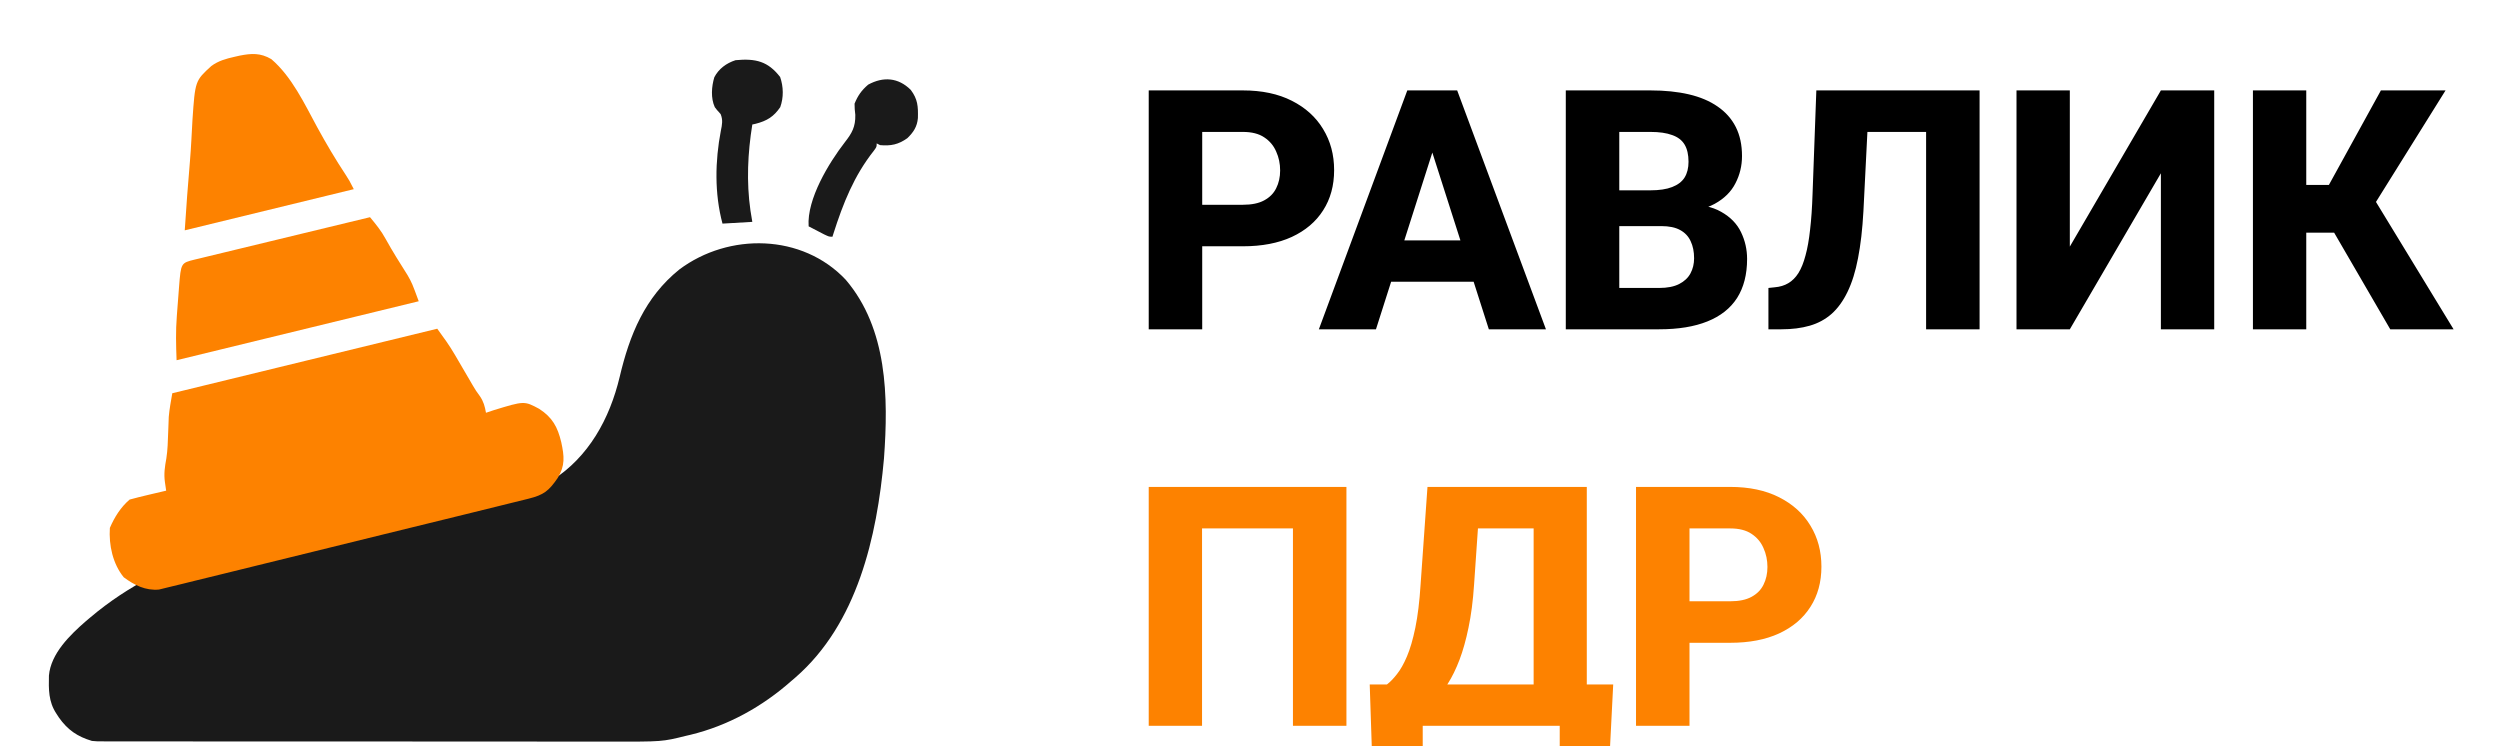<svg width="372" height="111" viewBox="0 0 372 111" fill="none" xmlns="http://www.w3.org/2000/svg">
<g clip-path="url(#clip0_529_117)">
<path d="M101.088 40.096C95.953 44.24 93.684 49.813 92.205 56.095C90.717 62.313 87.612 67.991 82.142 71.474C73.533 76.758 63.22 77.175 53.434 78.042C39.167 79.31 24.682 82.349 13.429 91.882C13.211 92.066 12.992 92.25 12.768 92.44C10.419 94.484 7.561 97.253 7.281 100.527C7.238 102.587 7.207 104.398 8.376 106.167C8.505 106.366 8.634 106.565 8.766 106.769C10.077 108.623 11.528 109.608 13.681 110.249C14.404 110.313 14.404 110.313 15.17 110.314C15.463 110.315 15.757 110.317 16.059 110.318C16.379 110.318 16.699 110.317 17.029 110.316C17.374 110.316 17.719 110.317 18.064 110.319C19.012 110.321 19.959 110.321 20.907 110.319C21.929 110.319 22.951 110.321 23.974 110.323C25.977 110.326 27.98 110.327 29.983 110.326C31.613 110.326 33.243 110.326 34.872 110.327C35.22 110.327 35.22 110.327 35.575 110.328C36.047 110.328 36.518 110.328 36.99 110.329C41.412 110.331 45.835 110.331 50.257 110.329C54.297 110.328 58.336 110.331 62.375 110.336C66.527 110.341 70.678 110.343 74.83 110.342C77.159 110.341 79.488 110.342 81.817 110.346C83.802 110.349 85.786 110.349 87.771 110.346C88.782 110.344 89.793 110.344 90.804 110.347C98.546 110.369 98.546 110.369 102.099 109.484C102.313 109.435 102.527 109.386 102.747 109.335C108.35 107.976 113.445 105.139 117.761 101.32C117.963 101.147 118.166 100.974 118.374 100.795C127.565 92.793 130.494 79.901 131.538 68.197C132.201 59.092 132.063 48.913 125.845 41.627C119.387 34.763 108.465 34.587 101.088 40.096Z" fill="#1A1A1A"/>
<path d="M129.184 12.595C128.206 13.431 127.644 14.226 127.159 15.424C127.174 16.235 127.174 16.235 127.27 17.095C127.307 18.877 126.772 19.809 125.726 21.148C123.357 24.206 120.041 29.617 120.325 33.681C120.82 33.939 121.316 34.196 121.812 34.452C122.088 34.595 122.364 34.739 122.649 34.886C123.363 35.224 123.363 35.224 123.869 35.224C123.943 34.989 123.943 34.989 124.019 34.75C125.464 30.231 127.083 26.146 130.032 22.424C130.45 21.852 130.45 21.852 130.45 21.338C130.7 21.465 130.7 21.465 130.956 21.595C132.56 21.735 133.674 21.512 135.006 20.566C135.916 19.69 136.471 18.86 136.585 17.565C136.626 15.828 136.567 14.757 135.512 13.366C133.658 11.532 131.429 11.37 129.184 12.595Z" fill="#1A1A1A"/>
<path d="M109.448 8.956C108.065 9.406 106.952 10.238 106.294 11.485C105.875 12.876 105.742 14.6 106.362 15.948C106.658 16.344 106.658 16.344 107.23 16.975C107.588 17.858 107.455 18.534 107.264 19.449C106.398 23.965 106.307 28.795 107.507 33.273C108.971 33.187 110.435 33.102 111.944 33.014C111.852 32.454 111.761 31.893 111.666 31.316C111.057 27.062 111.261 22.761 111.944 18.527C112.105 18.492 112.265 18.457 112.431 18.421C114.15 17.979 115.14 17.352 116.103 15.94C116.621 14.491 116.584 12.912 116.086 11.462C114.285 9.131 112.461 8.67 109.448 8.956Z" fill="#1A1A1A"/>
<path d="M25.635 58.516C38.646 55.347 51.658 52.178 65.064 48.912C66.02 50.22 66.878 51.404 67.682 52.784C67.86 53.087 68.038 53.391 68.221 53.704C68.492 54.169 68.492 54.169 68.769 54.644C69.132 55.266 69.495 55.887 69.859 56.508C70.018 56.781 70.177 57.054 70.34 57.335C70.82 58.143 70.82 58.143 71.407 58.948C71.96 59.768 72.142 60.449 72.314 61.421C72.688 61.295 73.062 61.17 73.447 61.041C78.01 59.643 78.01 59.643 80.24 60.84C82.199 62.118 82.974 63.529 83.517 65.806C83.961 67.88 84.122 69.283 82.973 71.14C81.665 73.046 80.907 73.647 78.647 74.206C78.409 74.265 78.172 74.324 77.927 74.385C77.127 74.584 76.326 74.781 75.525 74.977C74.953 75.119 74.38 75.261 73.808 75.403C72.251 75.788 70.692 76.172 69.134 76.555C68.16 76.793 67.187 77.033 66.214 77.272C63.17 78.02 60.125 78.767 57.08 79.512C53.563 80.372 50.048 81.238 46.533 82.109C43.818 82.781 41.102 83.448 38.385 84.111C36.761 84.507 35.138 84.906 33.517 85.31C31.991 85.69 30.463 86.064 28.935 86.432C28.374 86.569 27.814 86.707 27.255 86.849C26.49 87.041 25.724 87.225 24.957 87.407C24.529 87.513 24.101 87.618 23.66 87.726C21.673 87.91 19.993 87.079 18.408 85.896C16.779 83.885 16.182 81.122 16.347 78.552C17.033 76.956 17.968 75.464 19.287 74.336C20.205 74.086 21.118 73.856 22.044 73.641C22.3 73.581 22.557 73.52 22.822 73.457C23.456 73.307 24.091 73.159 24.726 73.011C24.665 72.596 24.605 72.18 24.542 71.752C24.362 70.51 24.525 69.452 24.751 68.223C24.952 66.935 24.979 65.639 25.025 64.337C25.044 63.803 25.064 63.268 25.086 62.733C25.094 62.5 25.102 62.267 25.111 62.027C25.213 60.848 25.438 59.683 25.635 58.516Z" fill="#FD8200"/>
<path d="M28.985 38.622C29.245 38.56 29.505 38.498 29.772 38.435C30.18 38.335 30.18 38.335 30.596 38.234C31.499 38.014 32.403 37.797 33.307 37.579C33.931 37.428 34.556 37.276 35.18 37.125C36.828 36.725 38.475 36.327 40.123 35.93C41.803 35.525 43.482 35.117 45.162 34.71C48.46 33.91 51.758 33.113 55.057 32.318C55.934 33.369 56.74 34.359 57.393 35.569C58.407 37.407 59.523 39.173 60.645 40.944C61.316 42.139 61.316 42.139 62.306 44.826C50.416 47.722 38.526 50.618 26.275 53.602C26.193 51.358 26.134 49.265 26.31 47.051C26.337 46.673 26.337 46.673 26.366 46.288C26.422 45.532 26.482 44.776 26.541 44.021C26.593 43.345 26.593 43.345 26.645 42.656C26.926 39.128 26.926 39.128 28.985 38.622Z" fill="#FD8200"/>
<path d="M34.881 8.456C35.136 8.397 35.392 8.339 35.656 8.279C37.423 7.93 38.764 7.852 40.373 8.799C43.424 11.41 45.3 15.429 47.2 18.929C48.523 21.348 49.904 23.69 51.424 25.988C51.978 26.846 51.978 26.846 52.643 28.148C44.343 30.17 36.042 32.192 27.49 34.275C27.72 30.835 27.961 27.413 28.264 23.983C28.352 22.918 28.424 21.856 28.479 20.789C28.51 20.194 28.543 19.599 28.576 19.004C28.596 18.637 28.616 18.271 28.636 17.893C29.035 12.02 29.035 12.02 31.453 9.816C32.51 9.045 33.624 8.741 34.881 8.456Z" fill="#FD8200"/>
<path d="M184.943 36.647H176.008V30.47H184.943C186.262 30.47 187.32 30.25 188.117 29.811C188.931 29.371 189.525 28.769 189.899 28.004C190.29 27.223 190.485 26.344 190.485 25.367C190.485 24.358 190.29 23.422 189.899 22.56C189.525 21.681 188.931 20.973 188.117 20.436C187.32 19.898 186.262 19.63 184.943 19.63H178.889V49H170.93V13.453H184.943C187.775 13.453 190.201 13.966 192.219 14.991C194.253 16.017 195.808 17.424 196.882 19.215C197.972 20.989 198.518 23.023 198.518 25.318C198.518 27.613 197.972 29.607 196.882 31.3C195.808 32.992 194.253 34.311 192.219 35.255C190.201 36.183 187.775 36.647 184.943 36.647ZM213.923 20.216L204.743 49H196.247L209.406 13.453H214.777L213.923 20.216ZM221.54 49L212.336 20.216L211.384 13.453H216.828L230.036 49H221.54ZM221.149 35.768V41.92H202.619V35.768H221.149ZM247.199 33.644H238.068L238.02 28.321H245.563C246.898 28.321 247.98 28.159 248.811 27.833C249.657 27.508 250.275 27.035 250.666 26.417C251.057 25.782 251.252 25.001 251.252 24.073C251.252 23.015 251.057 22.161 250.666 21.51C250.275 20.859 249.657 20.387 248.811 20.094C247.98 19.785 246.906 19.63 245.588 19.63H240.949V49H232.99V13.453H245.588C247.72 13.453 249.624 13.648 251.301 14.039C252.977 14.43 254.401 15.032 255.573 15.846C256.761 16.66 257.665 17.677 258.283 18.898C258.902 20.118 259.211 21.559 259.211 23.219C259.211 24.667 258.885 26.018 258.234 27.271C257.6 28.525 256.574 29.542 255.158 30.323C253.742 31.105 251.846 31.528 249.47 31.593L247.199 33.644ZM246.882 49H236.042L238.923 42.848H246.882C248.103 42.848 249.095 42.652 249.86 42.262C250.625 41.871 251.187 41.342 251.545 40.675C251.903 40.008 252.082 39.259 252.082 38.429C252.082 37.452 251.911 36.606 251.569 35.89C251.244 35.173 250.723 34.62 250.007 34.23C249.307 33.839 248.371 33.644 247.199 33.644H240.07L240.119 28.321H248.835L250.69 30.421C252.953 30.372 254.759 30.738 256.11 31.52C257.478 32.285 258.462 33.294 259.064 34.547C259.667 35.8 259.968 37.127 259.968 38.526C259.968 40.838 259.471 42.774 258.479 44.337C257.486 45.883 256.013 47.047 254.06 47.828C252.123 48.609 249.73 49 246.882 49ZM289.045 13.453V19.63H271.027V13.453H289.045ZM294.562 13.453V49H286.604V13.453H294.562ZM270.271 13.453H278.181L277.277 31.422C277.131 34.107 276.862 36.443 276.472 38.429C276.097 40.398 275.576 42.066 274.909 43.434C274.258 44.785 273.469 45.875 272.541 46.705C271.613 47.519 270.531 48.105 269.294 48.463C268.057 48.821 266.649 49 265.07 49H263.142V42.848L264.069 42.75C264.851 42.685 265.526 42.481 266.096 42.14C266.682 41.798 267.186 41.293 267.609 40.626C268.033 39.942 268.382 39.072 268.659 38.014C268.952 36.956 269.18 35.67 269.343 34.156C269.522 32.643 269.644 30.869 269.709 28.834L270.271 13.453ZM307.99 36.695L321.54 13.453H329.475V49H321.54V25.782L307.99 49H300.056V13.453H307.99V36.695ZM343.171 13.453V49H335.236V13.453H343.171ZM363.898 13.453L350.69 34.62H341.608L340.632 27.516H346.54L354.279 13.453H363.898ZM355.671 49L346.54 33.277L352.18 27.809L365.095 49H355.671Z" fill="black"/>
<path d="M200.349 72.453V108H192.39V78.63H178.864V108H170.93V72.453H200.349ZM234.504 101.848V108H209.211V101.848H234.504ZM211.701 101.848V116.716H204.304L203.815 101.848H211.701ZM240.046 101.848L239.289 116.74H232.087V101.848H240.046ZM230.622 72.453V78.63H213.142V72.453H230.622ZM236.115 72.453V108H228.205V72.453H236.115ZM212.409 72.453H220.344L219.343 86.98C219.18 89.421 218.903 91.561 218.513 93.4C218.138 95.223 217.691 96.818 217.17 98.186C216.649 99.553 216.071 100.733 215.437 101.726C214.818 102.718 214.159 103.589 213.459 104.338C212.775 105.07 212.092 105.729 211.408 106.315C210.725 106.885 210.057 107.447 209.406 108H204.694V101.848H206.379C206.867 101.473 207.364 100.961 207.868 100.31C208.389 99.659 208.885 98.78 209.357 97.673C209.829 96.566 210.244 95.142 210.603 93.4C210.961 91.659 211.221 89.519 211.384 86.98L212.409 72.453ZM257.453 95.647H248.518V89.47H257.453C258.771 89.47 259.829 89.25 260.627 88.811C261.441 88.371 262.035 87.769 262.409 87.004C262.8 86.223 262.995 85.344 262.995 84.367C262.995 83.358 262.8 82.422 262.409 81.56C262.035 80.681 261.441 79.973 260.627 79.436C259.829 78.898 258.771 78.63 257.453 78.63H251.398V108H243.439V72.453H257.453C260.285 72.453 262.71 72.966 264.729 73.991C266.763 75.017 268.317 76.424 269.392 78.215C270.482 79.989 271.027 82.023 271.027 84.318C271.027 86.613 270.482 88.607 269.392 90.3C268.317 91.993 266.763 93.311 264.729 94.255C262.71 95.183 260.285 95.647 257.453 95.647Z" fill="#FD8200"/>
</g>
<defs>
<clipPath id="clip0_529_117">
<rect width="372" height="111" fill="white"/>
</clipPath>
</defs>
</svg>

